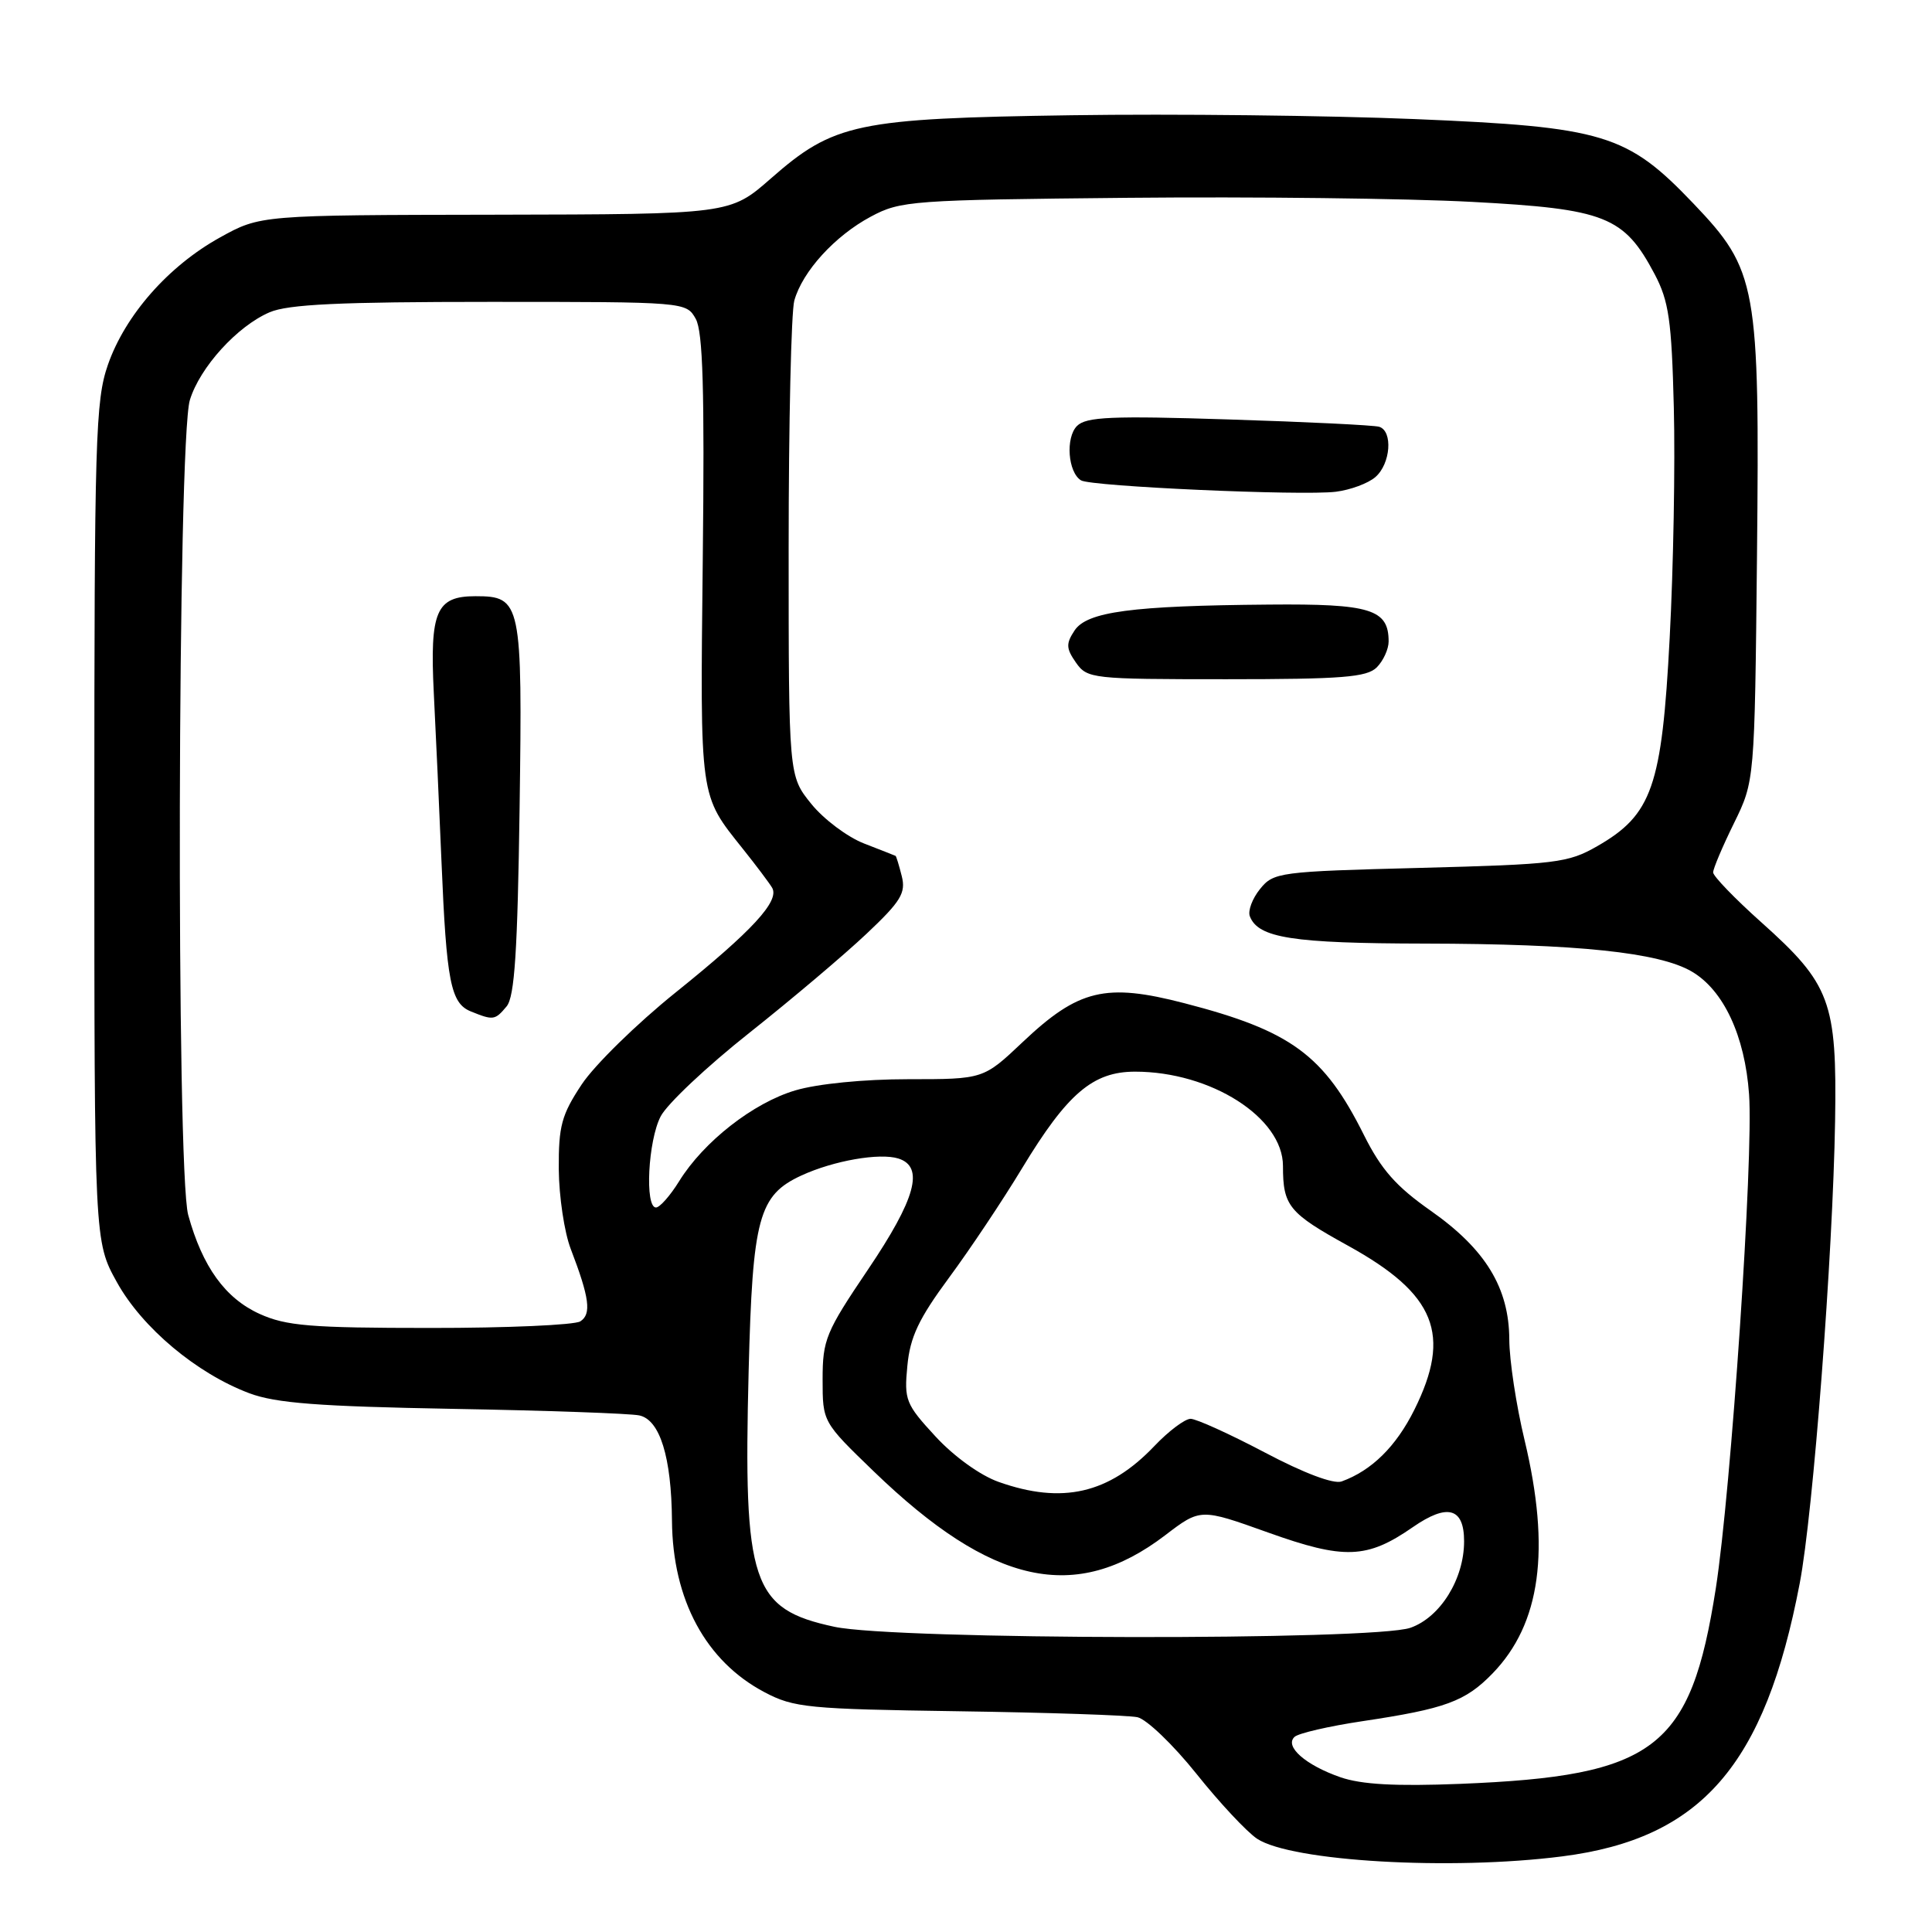 <?xml version="1.0" encoding="UTF-8" standalone="no"?>
<!DOCTYPE svg PUBLIC "-//W3C//DTD SVG 1.1//EN" "http://www.w3.org/Graphics/SVG/1.1/DTD/svg11.dtd" >
<svg xmlns="http://www.w3.org/2000/svg" xmlns:xlink="http://www.w3.org/1999/xlink" version="1.1" viewBox="0 0 256 256">
 <g >
 <path fill="currentColor"
d=" M 207.00 245.98 C 225.42 243.63 233.86 233.93 238.47 209.81 C 240.26 200.49 242.87 166.25 243.16 148.50 C 243.41 132.71 242.56 130.41 233.35 122.18 C 229.86 119.06 227.00 116.09 227.00 115.60 C 227.00 115.10 228.24 112.17 229.75 109.10 C 232.50 103.50 232.50 103.50 232.81 73.70 C 233.17 37.69 232.84 35.83 224.37 26.95 C 215.60 17.76 212.53 16.82 187.50 15.78 C 175.95 15.30 155.47 15.07 142.00 15.27 C 113.48 15.69 110.49 16.32 102.12 23.67 C 96.73 28.39 96.73 28.39 65.62 28.45 C 34.50 28.50 34.50 28.50 29.14 31.47 C 22.32 35.25 16.60 41.74 14.30 48.33 C 12.65 53.07 12.50 58.09 12.50 109.00 C 12.50 164.50 12.50 164.50 15.49 169.90 C 18.84 175.94 26.07 182.00 33.06 184.62 C 36.57 185.93 42.24 186.36 60.00 186.68 C 72.38 186.90 83.49 187.29 84.71 187.55 C 87.44 188.13 88.97 193.06 89.04 201.50 C 89.12 211.97 93.52 220.13 101.31 224.23 C 105.19 226.28 107.08 226.46 127.00 226.75 C 138.82 226.92 149.50 227.28 150.72 227.54 C 151.93 227.81 155.44 231.17 158.52 235.02 C 161.59 238.87 165.22 242.75 166.58 243.65 C 171.16 246.65 192.24 247.87 207.00 245.98 Z  M 177.60 235.49 C 172.98 233.88 170.16 231.40 171.54 230.14 C 172.07 229.66 176.10 228.73 180.50 228.07 C 191.53 226.42 194.16 225.46 197.78 221.73 C 204.15 215.15 205.49 205.36 202.01 190.81 C 200.91 186.24 200.00 180.25 199.99 177.50 C 199.96 170.64 196.84 165.53 189.58 160.43 C 185.00 157.22 183.02 154.98 180.73 150.40 C 175.43 139.78 171.09 136.59 156.94 132.93 C 146.50 130.22 142.91 131.08 135.50 138.09 C 130.31 143.00 130.31 143.00 120.33 143.00 C 114.45 143.00 108.32 143.61 105.39 144.48 C 99.81 146.13 93.23 151.28 89.99 156.52 C 88.81 158.43 87.42 160.00 86.92 160.00 C 85.42 160.00 85.87 151.14 87.54 147.93 C 88.38 146.29 93.67 141.31 99.29 136.86 C 104.90 132.41 111.89 126.50 114.82 123.73 C 119.37 119.44 120.05 118.32 119.49 116.10 C 119.13 114.67 118.76 113.46 118.67 113.41 C 118.58 113.36 116.70 112.63 114.50 111.77 C 112.30 110.92 109.15 108.56 107.50 106.52 C 104.50 102.81 104.50 102.81 104.50 72.65 C 104.50 56.07 104.84 41.30 105.25 39.83 C 106.33 35.96 110.63 31.25 115.38 28.71 C 119.33 26.59 120.77 26.49 149.50 26.21 C 166.00 26.05 186.50 26.29 195.05 26.75 C 212.74 27.69 215.19 28.66 219.25 36.33 C 221.13 39.90 221.50 42.43 221.79 54.00 C 221.98 61.42 221.74 75.17 221.24 84.55 C 220.21 104.24 218.91 107.96 211.63 112.13 C 207.78 114.34 206.18 114.53 188.16 115.00 C 169.48 115.48 168.75 115.58 166.96 117.80 C 165.94 119.06 165.33 120.69 165.61 121.41 C 166.71 124.29 171.25 125.00 188.80 125.03 C 209.05 125.07 219.81 126.19 224.16 128.73 C 228.38 131.19 231.21 137.25 231.76 145.00 C 232.36 153.34 229.38 197.46 227.35 210.49 C 224.02 231.75 219.35 235.33 193.50 236.37 C 184.89 236.71 180.40 236.46 177.60 235.49 Z  M 182.43 88.43 C 183.29 87.56 184.00 86.02 184.00 85.00 C 184.00 80.73 181.61 79.99 168.18 80.11 C 149.94 80.26 144.03 81.05 142.38 83.55 C 141.23 85.29 141.26 85.92 142.57 87.80 C 144.07 89.93 144.68 90.00 162.49 90.00 C 177.85 90.00 181.11 89.74 182.43 88.43 Z  M 182.25 63.21 C 184.27 61.46 184.59 57.12 182.75 56.55 C 182.06 56.34 173.10 55.90 162.83 55.58 C 147.28 55.08 143.92 55.23 142.71 56.44 C 141.17 57.98 141.50 62.58 143.24 63.65 C 144.55 64.46 172.49 65.71 177.00 65.16 C 178.93 64.92 181.29 64.05 182.25 63.21 Z  M 110.57 215.56 C 99.60 213.21 98.48 209.86 99.20 181.64 C 99.72 161.33 100.52 158.37 106.21 155.75 C 110.47 153.79 116.56 152.73 119.04 153.51 C 122.51 154.61 121.34 158.85 115.00 168.24 C 109.42 176.50 109.00 177.52 109.00 182.77 C 109.00 188.42 109.00 188.42 115.77 194.96 C 131.43 210.08 142.50 212.50 154.39 203.43 C 159.07 199.86 159.07 199.86 168.01 203.06 C 178.12 206.68 181.13 206.57 187.20 202.36 C 191.80 199.17 194.00 199.78 194.00 204.23 C 194.00 209.23 190.85 214.30 186.89 215.69 C 182.03 217.40 118.66 217.30 110.57 215.56 Z  M 132.32 196.36 C 129.89 195.50 126.40 192.99 123.96 190.34 C 120.01 186.06 119.79 185.51 120.23 180.98 C 120.59 177.16 121.74 174.74 125.73 169.33 C 128.51 165.57 132.87 159.04 135.43 154.80 C 141.42 144.90 144.81 142.00 150.40 142.00 C 160.45 142.00 170.00 148.09 170.00 154.50 C 170.00 159.80 170.76 160.73 178.69 165.10 C 190.23 171.48 192.38 176.82 187.41 186.80 C 184.98 191.68 181.75 194.86 177.77 196.30 C 176.71 196.68 172.77 195.20 167.59 192.46 C 162.94 190.01 158.51 188.00 157.76 188.00 C 157.01 188.00 154.84 189.63 152.95 191.62 C 146.94 197.93 140.75 199.35 132.32 196.36 Z  M 34.40 174.10 C 29.84 172.03 26.83 167.85 24.94 161.00 C 23.33 155.13 23.52 58.32 25.16 53.00 C 26.49 48.66 31.45 43.21 35.72 41.38 C 38.18 40.32 45.04 40.00 64.93 40.00 C 90.85 40.00 90.93 40.01 92.19 42.25 C 93.14 43.95 93.37 51.69 93.12 74.13 C 92.77 106.14 92.65 105.22 98.45 112.50 C 100.21 114.70 101.94 117.01 102.31 117.63 C 103.33 119.38 99.71 123.32 89.51 131.52 C 84.37 135.65 78.78 141.13 77.08 143.69 C 74.40 147.73 74.01 149.21 74.04 154.92 C 74.07 158.54 74.78 163.30 75.63 165.50 C 78.11 171.97 78.40 174.13 76.89 175.09 C 76.12 175.57 67.17 175.97 57.00 175.96 C 41.11 175.96 37.92 175.69 34.40 174.10 Z  M 67.13 133.35 C 68.19 132.07 68.58 126.06 68.85 107.02 C 69.23 79.77 69.07 79.00 63.00 79.00 C 57.80 79.00 56.94 80.99 57.48 91.82 C 57.75 97.14 58.21 107.21 58.50 114.19 C 59.16 130.09 59.72 132.94 62.39 134.02 C 65.37 135.23 65.59 135.19 67.13 133.35 Z "/>
</g>
</svg>
